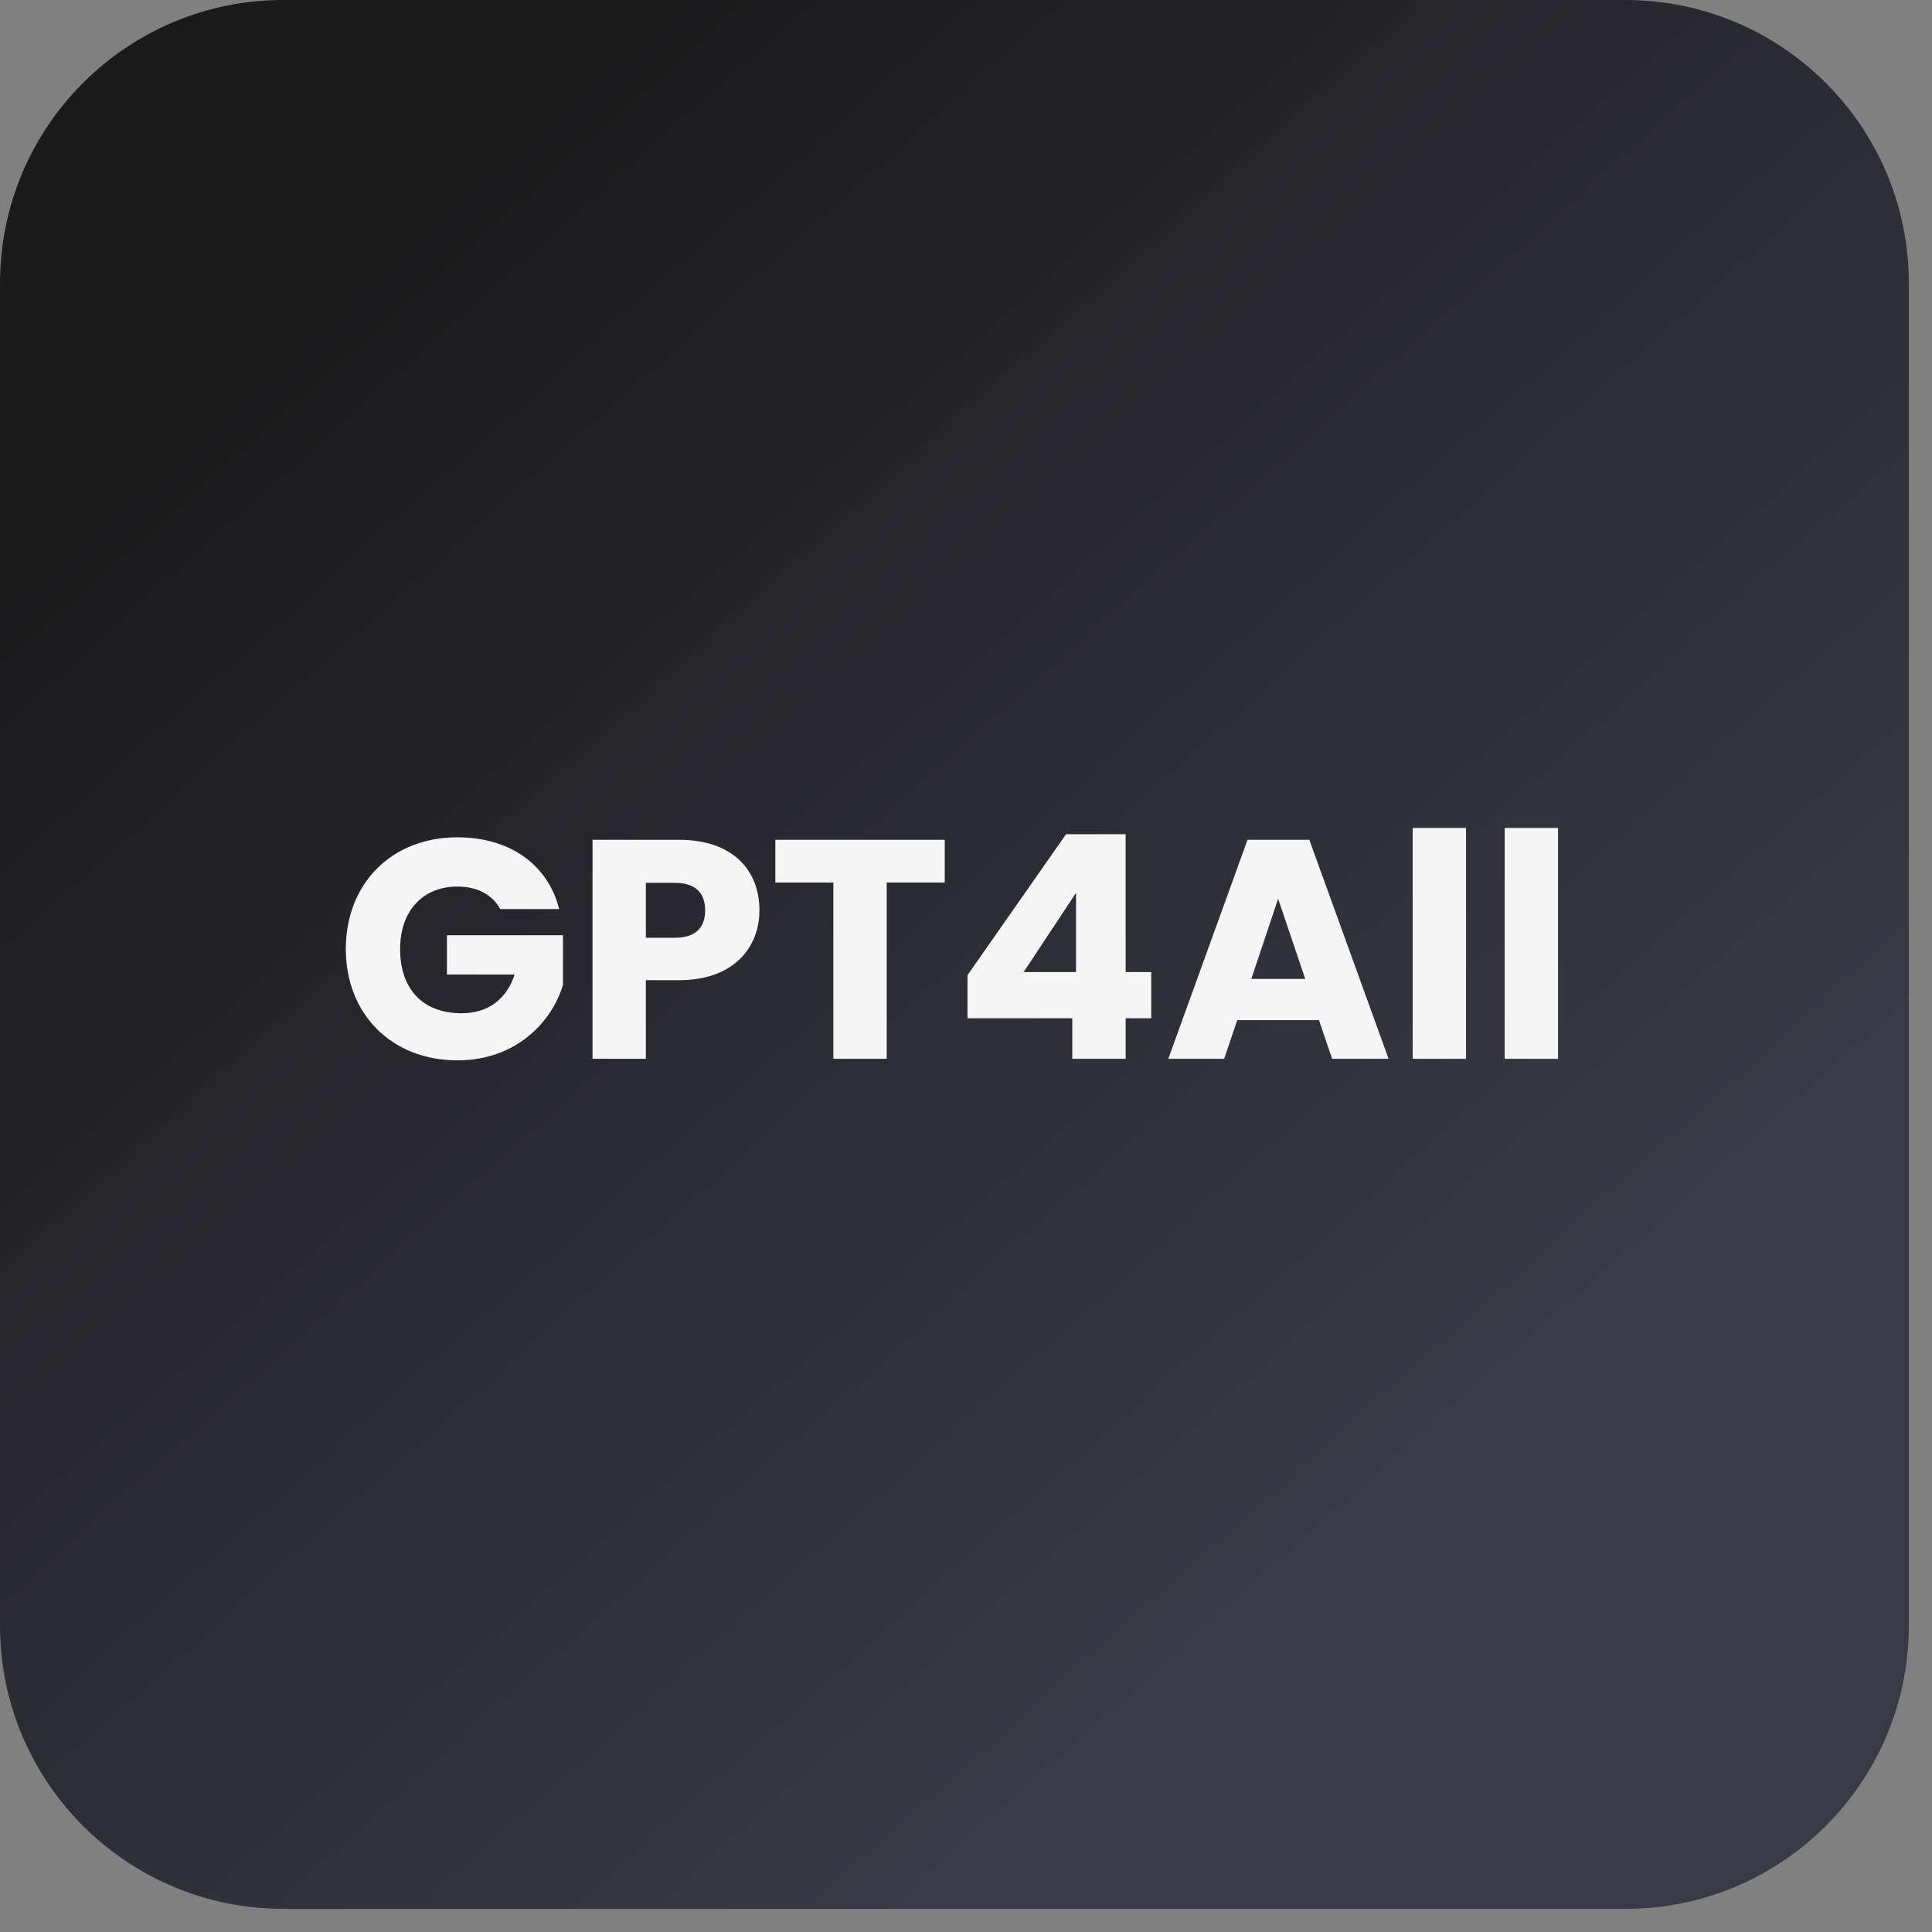 <svg width="58" height="58" viewBox="0 0 58 58" fill="none" xmlns="http://www.w3.org/2000/svg">
<rect x="0" y="0" width="58" height="58" fill="#808080" stroke="none"/>
<path d="M0 8.506C0 3.808 3.808 0 8.506 0H48.798C53.496 0 57.305 3.808 57.305 8.506V48.798C57.305 53.496 53.496 57.305 48.798 57.305H8.506C3.808 57.305 0 53.496 0 48.798V8.506Z" fill="url(#paint0_linear_1932_401)"/>
<path d="M13.726 25.137C15.299 25.137 16.442 25.942 16.788 27.291H15.018C14.775 26.85 14.325 26.616 13.726 26.616C12.695 26.616 12.012 27.347 12.012 28.489C12.012 29.707 12.705 30.419 13.857 30.419C14.653 30.419 15.206 29.997 15.449 29.257H13.417V28.077H16.901V29.567C16.564 30.7 15.468 31.833 13.735 31.833C11.768 31.833 10.382 30.456 10.382 28.489C10.382 26.523 11.759 25.137 13.726 25.137Z" fill="#F5F5F5"/>
<path d="M19.389 28.152H20.26C20.897 28.152 21.169 27.834 21.169 27.328C21.169 26.822 20.897 26.504 20.26 26.504H19.389V28.152ZM22.799 27.328C22.799 28.415 22.059 29.426 20.382 29.426H19.389V31.786H17.788V25.211H20.382C21.993 25.211 22.799 26.12 22.799 27.328Z" fill="#F5F5F5"/>
<path d="M23.276 26.494V25.211H28.362V26.494H26.62V31.786H25.018V26.494H23.276Z" fill="#F5F5F5"/>
<path d="M32.191 31.786V30.569H29.044V29.276L32.004 25.043H33.793V29.183H34.561V30.569H33.793V31.786H32.191ZM30.73 29.183H32.303V26.804L30.73 29.183Z" fill="#F5F5F5"/>
<path d="M39.99 31.786L39.597 30.625H37.143L36.75 31.786H35.073L37.452 25.211H39.307L41.686 31.786H39.99ZM39.185 29.389L38.37 26.982L37.565 29.389H39.185Z" fill="#F5F5F5"/>
<path d="M42.41 31.786V24.855H44.011V31.786H42.41Z" fill="#F5F5F5"/>
<path d="M45.172 31.786V24.855H46.773V31.786H45.172Z" fill="#F5F5F5"/>
<defs>
<linearGradient id="paint0_linear_1932_401" x1="9.737" y1="7.723" x2="42.307" y2="44.21" gradientUnits="userSpaceOnUse">
<stop stop-color="#1B1A1B"/>
<stop offset="1" stop-color="#393A47"/>
</linearGradient>
</defs>
</svg>
